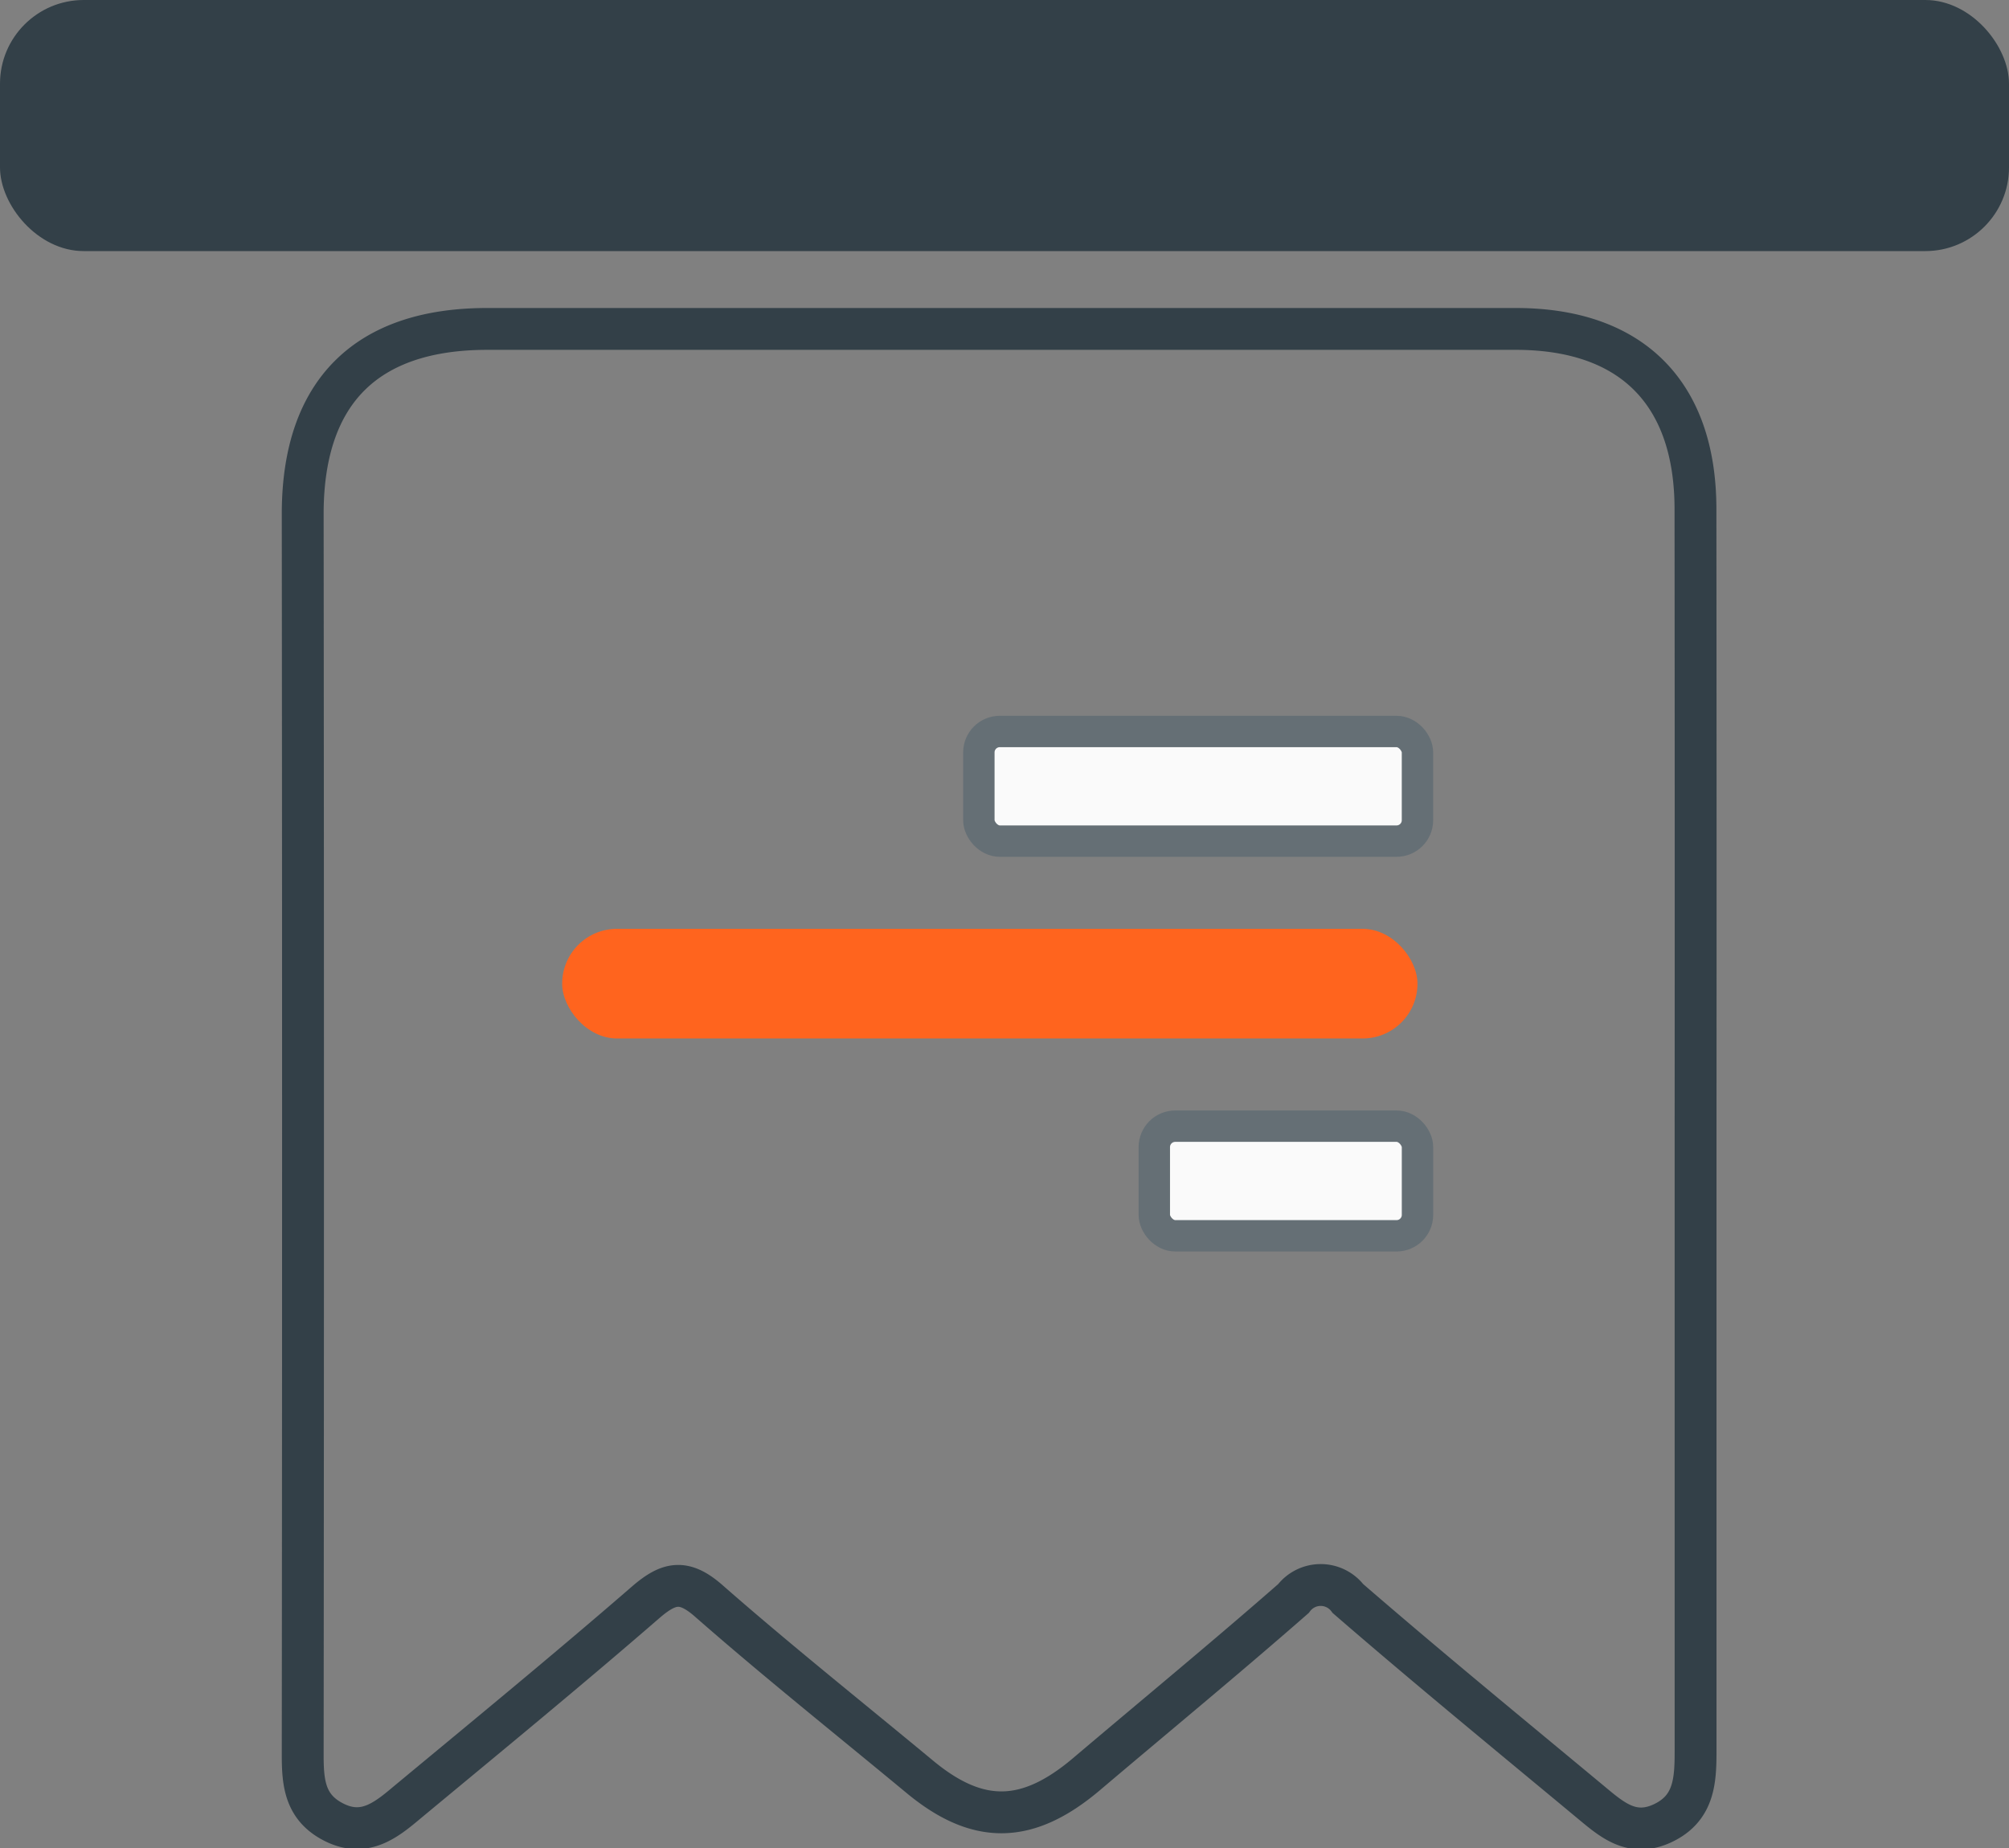 <svg xmlns="http://www.w3.org/2000/svg" width="96" height="88.338" viewBox="0 0 96 88.338"><rect x="0" y="0" width="96" height="88.338" fill="#808080" stroke="none"/><g transform="translate(-493 -1091)"><path d="M66.558,38.206V67.991c0,1.4-.073,2.705-1.545,3.412s-2.437-.141-3.441-.975c-3.9-3.241-7.8-6.438-11.624-9.748a1.634,1.634,0,0,0-2.608,0c-3.251,2.846-6.594,5.6-9.889,8.393-2.822,2.388-5.191,2.437-7.993.1-3.378-2.8-6.823-5.546-10.1-8.422-1.136-.975-1.842-.853-2.924.068C12.672,64.082,8.8,67.26,4.971,70.437c-1,.843-2.018,1.647-3.441.95S0,69.511,0,68.151Q.029,38.46,0,8.773C.024,3.012,3.036,0,8.817,0H57.965c5.537,0,8.583,3.061,8.588,8.6Q66.567,23.395,66.558,38.206Z" transform="translate(507.465 1106.72)" fill="none" stroke="#334048" stroke-width="2"/><rect width="96" height="12" rx="4" transform="translate(493 1091)" fill="#334048"/><rect width="12.576" height="5.24" rx="1" transform="translate(548.159 1144.822)" fill="#fafafa" stroke="#656f75" stroke-linecap="round" stroke-linejoin="round" stroke-width="1.5"/><rect width="40.871" height="5.24" rx="2.62" transform="translate(519.863 1135.391)" fill="#ff641e"/><rect width="20.959" height="5.24" rx="1" transform="translate(539.775 1125.959)" fill="#fafafa" stroke="#656f75" stroke-linecap="round" stroke-linejoin="round" stroke-width="1.5"/></g></svg>